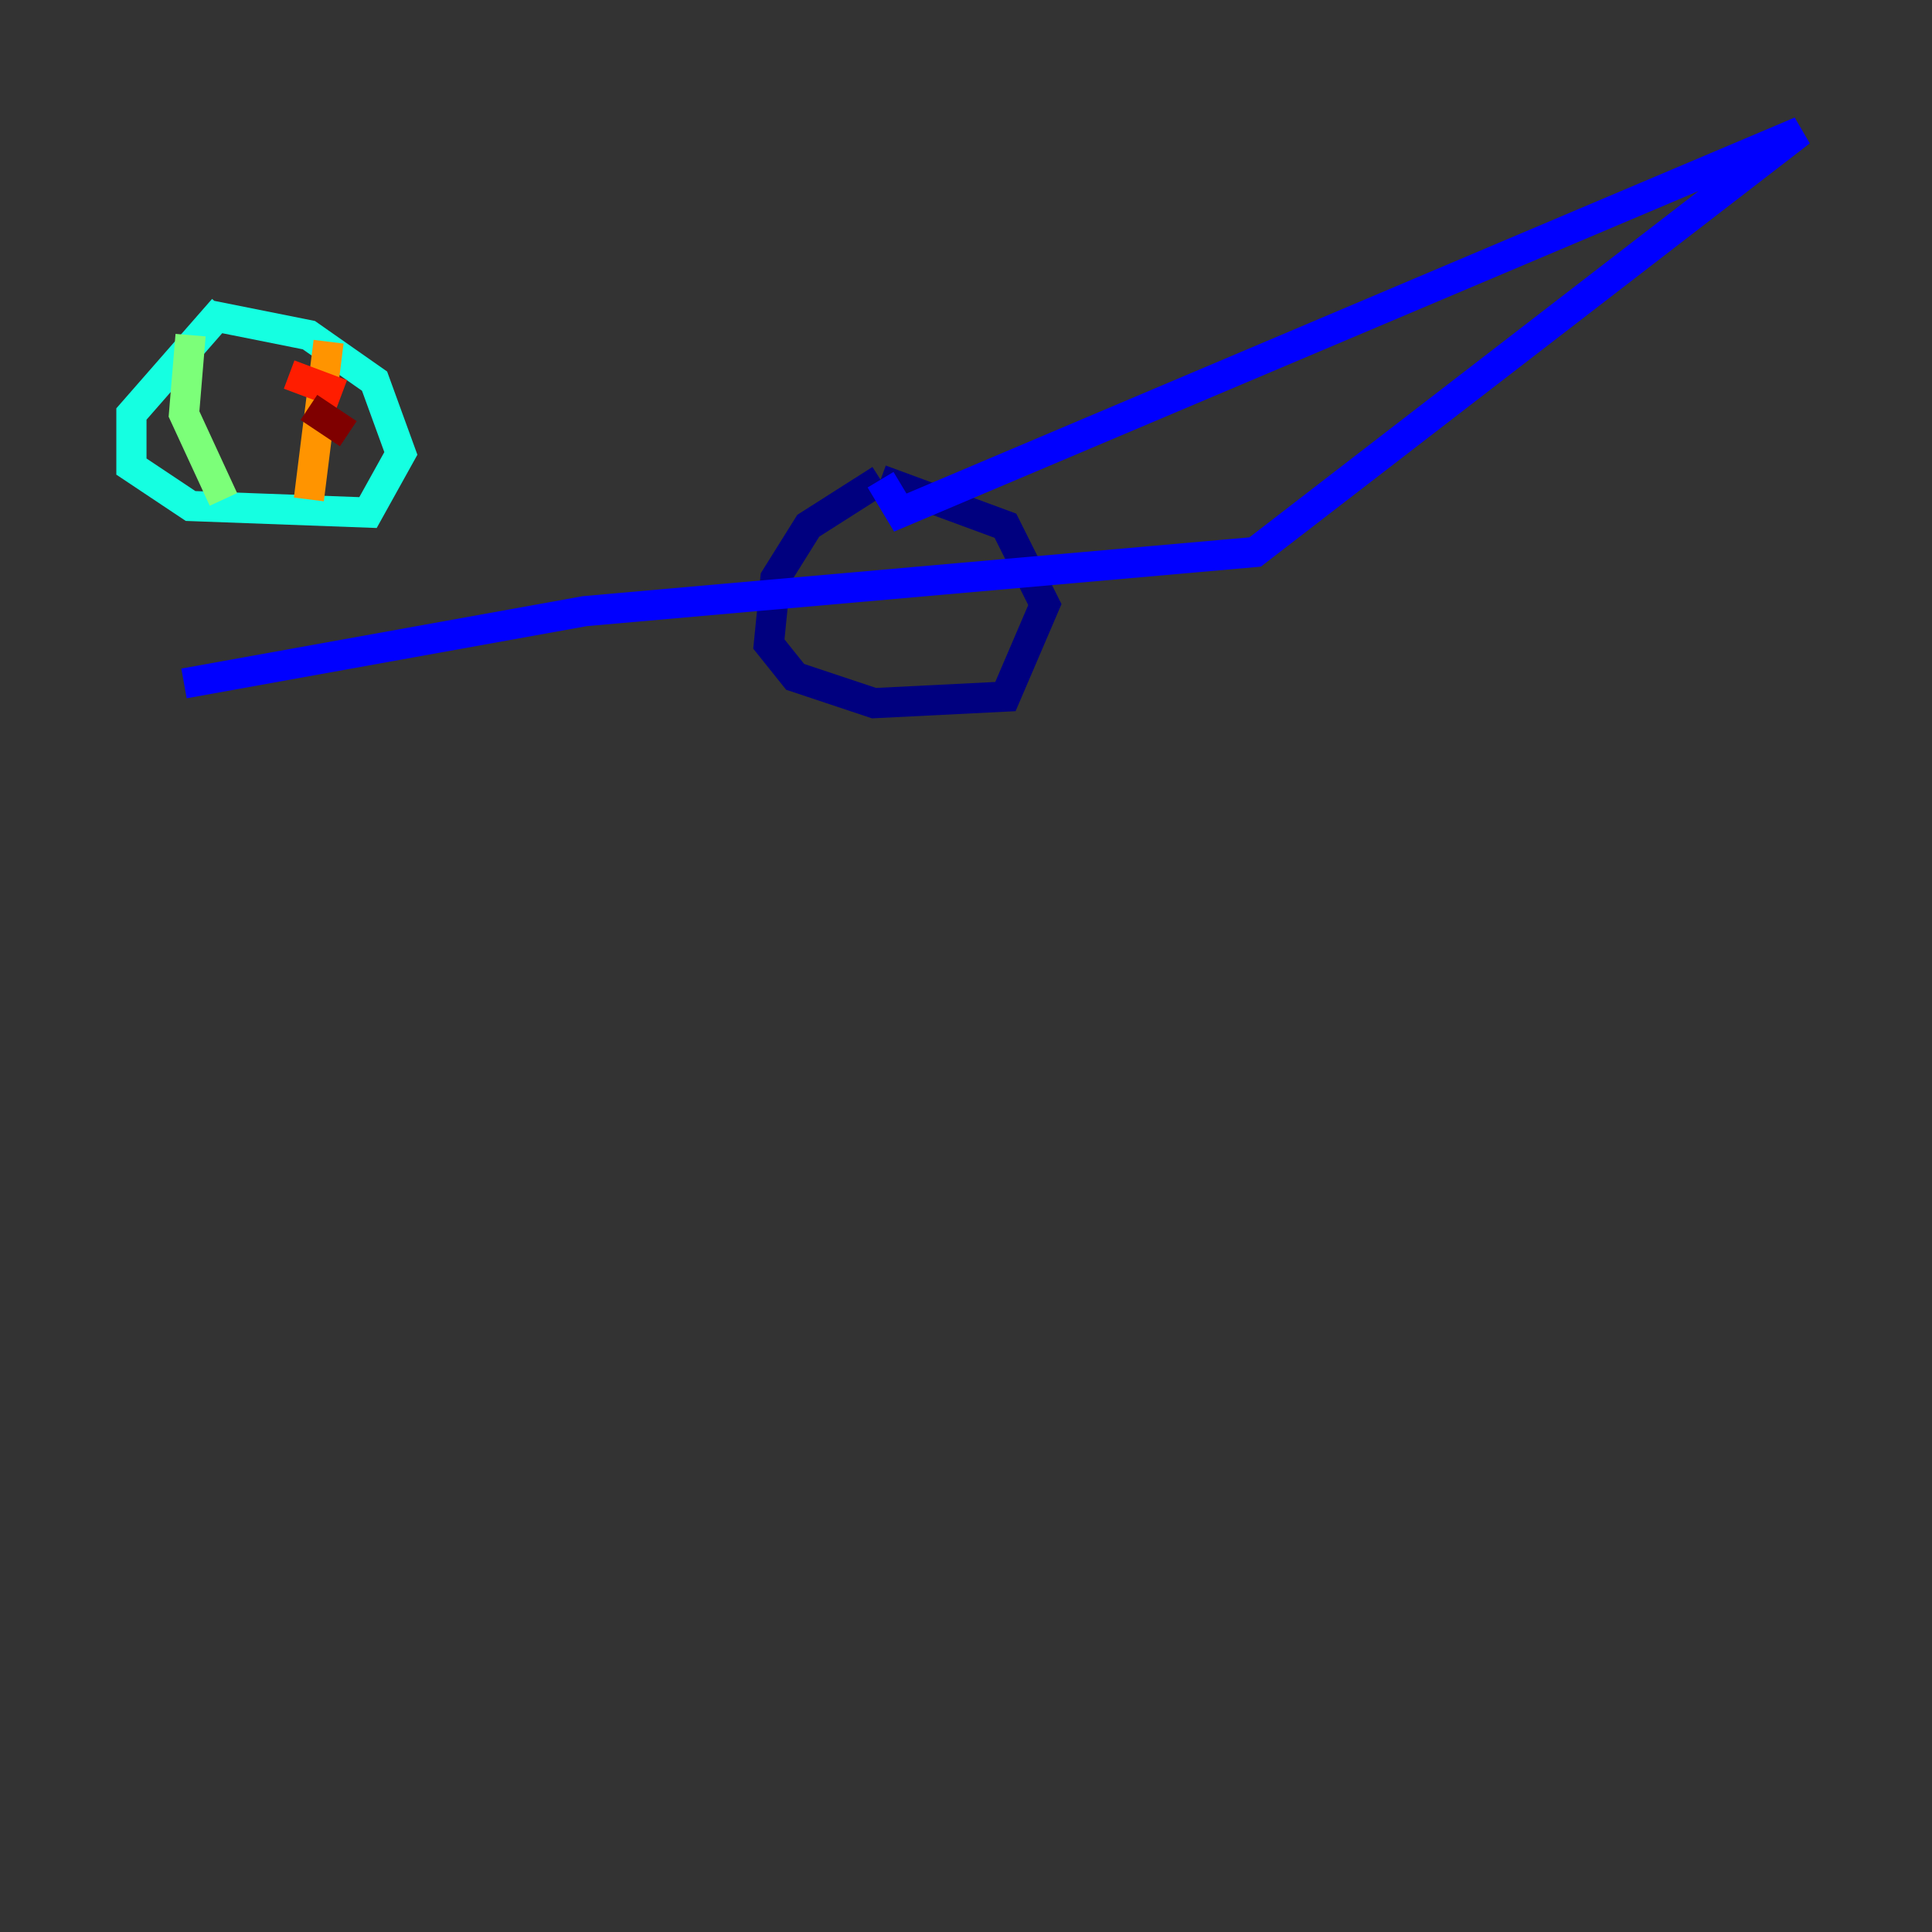 <?xml version="1.0" encoding="utf-8" ?>
<svg baseProfile="tiny" height="128" version="1.2" viewBox="0,0,128,128" width="128" xmlns="http://www.w3.org/2000/svg" xmlns:ev="http://www.w3.org/2001/xml-events" xmlns:xlink="http://www.w3.org/1999/xlink"><rect x="0" y="0" width="128" height="128" fill="#333333" stroke="none"/><defs /><polyline fill="none" points="58.34,31.782 53.551,34.83 51.374,38.313 50.939,42.667 52.68,44.843 57.905,46.585 66.612,46.15 69.225,40.054 66.612,34.83 58.34,31.782" stroke="#00007f" stroke-width="2" /><polyline fill="none" points="58.34,31.782 59.646,33.959 119.293,8.707 83.156,36.571 38.748,40.49 12.191,45.279" stroke="#0000ff" stroke-width="2" /><polyline fill="none" points="12.191,45.279 12.191,45.279" stroke="#0080ff" stroke-width="2" /><polyline fill="none" points="14.803,20.463 8.707,27.429 8.707,30.912 12.626,33.524 24.381,33.959 26.558,30.041 24.816,25.252 20.463,22.204 13.932,20.898" stroke="#15ffe1" stroke-width="2" /><polyline fill="none" points="12.626,22.204 12.191,27.429 14.803,33.088" stroke="#7cff79" stroke-width="2" /><polyline fill="none" points="23.51,24.816 23.51,24.816" stroke="#e4ff12" stroke-width="2" /><polyline fill="none" points="20.463,33.088 21.769,22.64" stroke="#ff9400" stroke-width="2" /><polyline fill="none" points="19.157,24.816 22.64,26.122" stroke="#ff1d00" stroke-width="2" /><polyline fill="none" points="20.463,26.993 23.075,28.735" stroke="#7f0000" stroke-width="2" /></svg>